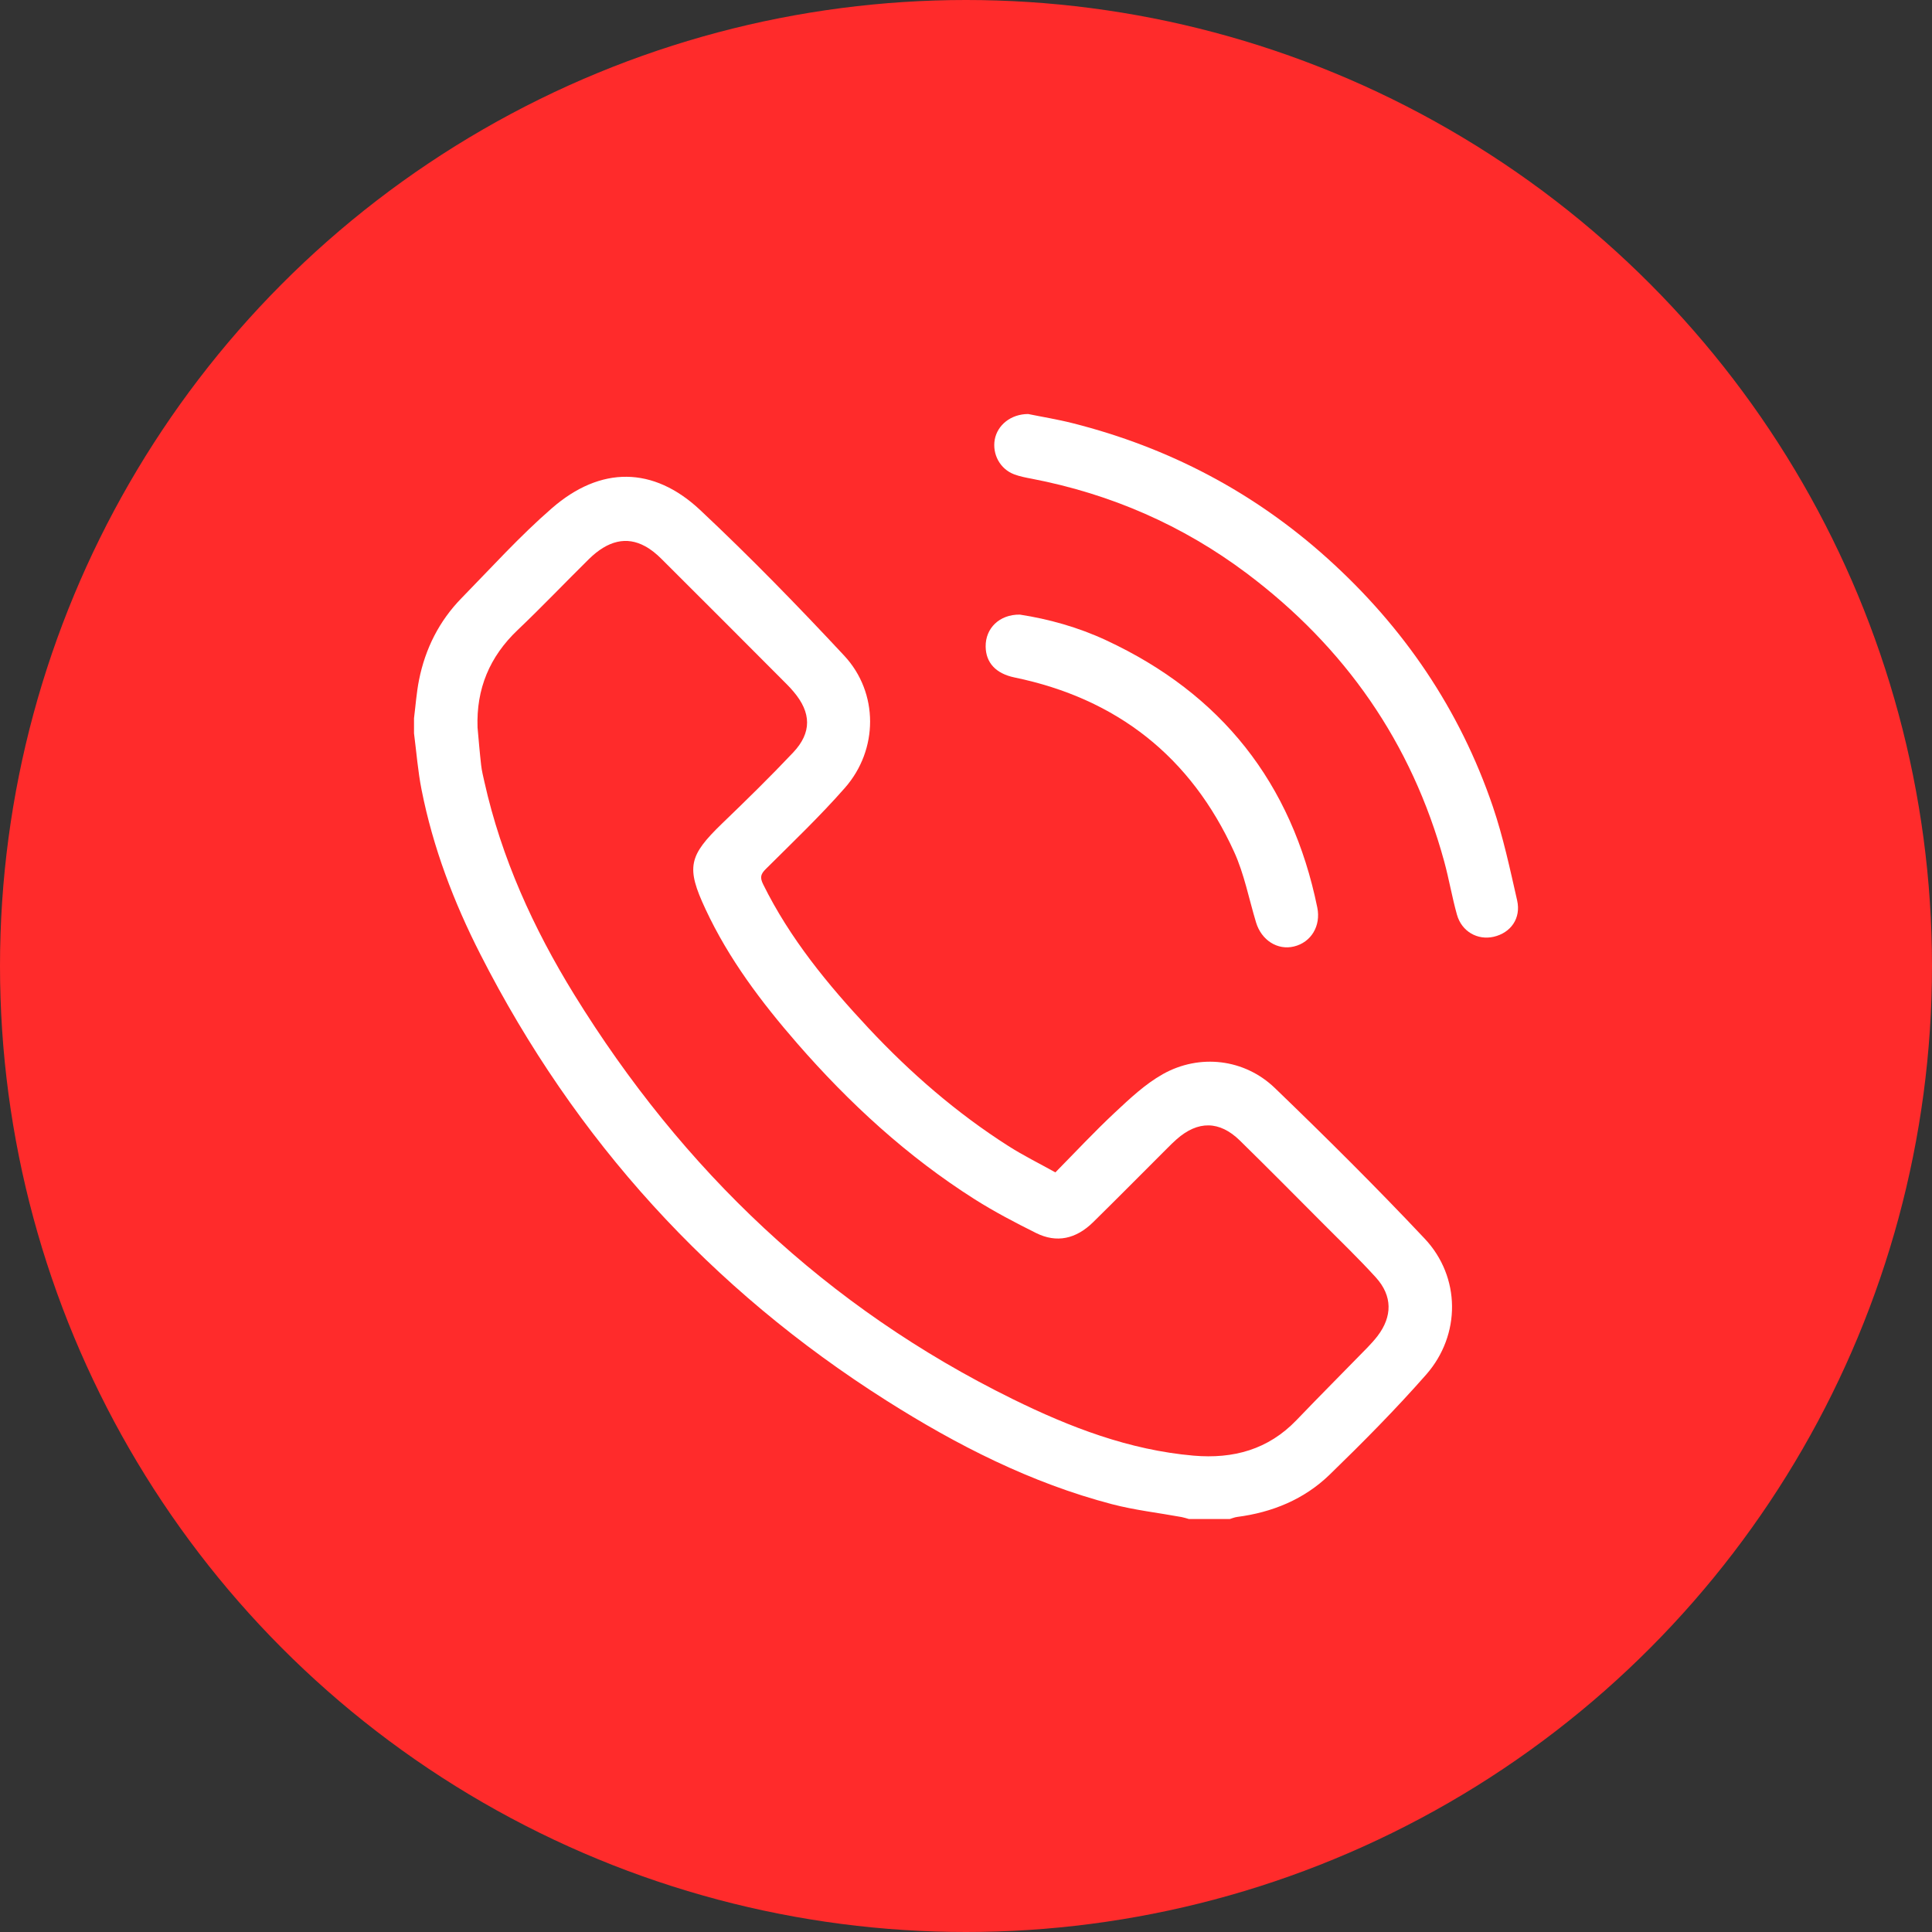 <svg width="34" height="34" viewBox="0 0 34 34" fill="none" xmlns="http://www.w3.org/2000/svg">
<rect x="0" y="0" width="34" height="34" fill="#333333" stroke="none"/>
<circle cx="17" cy="17" r="17" fill="#FF2B2B"/>
<path d="M7.286 12.64C7.314 12.416 7.33 12.188 7.374 11.967C7.484 11.415 7.73 10.926 8.125 10.523C8.647 9.989 9.15 9.432 9.712 8.944C10.568 8.199 11.497 8.203 12.321 8.975C13.197 9.797 14.038 10.66 14.857 11.539C15.465 12.192 15.459 13.194 14.869 13.865C14.431 14.364 13.949 14.823 13.478 15.292C13.387 15.382 13.37 15.441 13.43 15.562C13.9 16.515 14.566 17.325 15.285 18.094C16.023 18.882 16.834 19.587 17.746 20.168C18.006 20.334 18.284 20.471 18.573 20.632C18.927 20.273 19.263 19.912 19.623 19.576C19.885 19.331 20.154 19.078 20.462 18.904C21.11 18.54 21.9 18.632 22.436 19.148C23.333 20.012 24.218 20.891 25.072 21.798C25.707 22.472 25.712 23.492 25.098 24.191C24.56 24.803 23.984 25.384 23.399 25.952C22.951 26.386 22.39 26.616 21.769 26.696C21.727 26.702 21.686 26.719 21.643 26.732C21.403 26.732 21.162 26.732 20.922 26.732C20.88 26.72 20.838 26.706 20.796 26.698C20.386 26.623 19.97 26.576 19.568 26.471C18.142 26.097 16.841 25.434 15.605 24.651C12.506 22.689 10.12 20.066 8.455 16.797C7.986 15.878 7.62 14.916 7.419 13.899C7.354 13.572 7.329 13.237 7.286 12.906C7.286 12.818 7.286 12.729 7.286 12.64ZM8.404 12.803C8.424 13.023 8.442 13.243 8.467 13.463C8.478 13.564 8.503 13.662 8.525 13.761C8.825 15.102 9.387 16.337 10.103 17.499C12.01 20.591 14.547 23.01 17.821 24.621C18.829 25.117 19.87 25.518 21.005 25.617C21.704 25.677 22.319 25.511 22.818 24.99C23.229 24.561 23.65 24.14 24.065 23.714C24.126 23.651 24.186 23.584 24.24 23.515C24.506 23.168 24.507 22.806 24.213 22.481C23.915 22.153 23.595 21.845 23.283 21.532C22.796 21.043 22.311 20.553 21.818 20.07C21.461 19.721 21.081 19.719 20.707 20.049C20.65 20.099 20.596 20.153 20.543 20.206C20.108 20.64 19.677 21.076 19.239 21.507C18.935 21.806 18.595 21.879 18.233 21.699C17.866 21.516 17.5 21.325 17.154 21.106C15.969 20.355 14.946 19.415 14.027 18.359C13.399 17.637 12.824 16.875 12.417 16.002C12.071 15.263 12.118 15.062 12.71 14.49C13.134 14.082 13.555 13.67 13.959 13.242C14.289 12.892 14.278 12.541 13.967 12.174C13.93 12.13 13.892 12.088 13.852 12.048C13.114 11.308 12.378 10.569 11.637 9.832C11.553 9.748 11.457 9.669 11.353 9.613C11.028 9.435 10.697 9.511 10.362 9.841C9.943 10.254 9.537 10.681 9.111 11.086C8.616 11.556 8.38 12.122 8.404 12.803Z" fill="white"/>
<path d="M18.094 7.286C18.326 7.334 18.608 7.379 18.883 7.449C20.568 7.876 22.065 8.66 23.359 9.825C24.702 11.034 25.69 12.485 26.272 14.196C26.454 14.732 26.573 15.291 26.699 15.845C26.771 16.161 26.587 16.417 26.285 16.486C26.001 16.55 25.723 16.393 25.64 16.097C25.553 15.787 25.5 15.468 25.415 15.158C24.843 13.069 23.667 11.387 21.942 10.091C20.814 9.244 19.546 8.692 18.158 8.425C18.052 8.405 17.946 8.385 17.846 8.347C17.599 8.253 17.46 7.994 17.506 7.735C17.553 7.482 17.787 7.287 18.094 7.286Z" fill="white"/>
<path d="M17.947 10.816C18.449 10.893 18.972 11.037 19.467 11.268C21.494 12.211 22.734 13.779 23.182 15.97C23.249 16.295 23.073 16.585 22.77 16.657C22.482 16.726 22.2 16.547 22.105 16.235C21.979 15.819 21.897 15.382 21.718 14.99C20.955 13.317 19.657 12.295 17.853 11.922C17.526 11.854 17.349 11.663 17.346 11.379C17.341 11.058 17.587 10.812 17.947 10.816Z" fill="white"/>
</svg>
